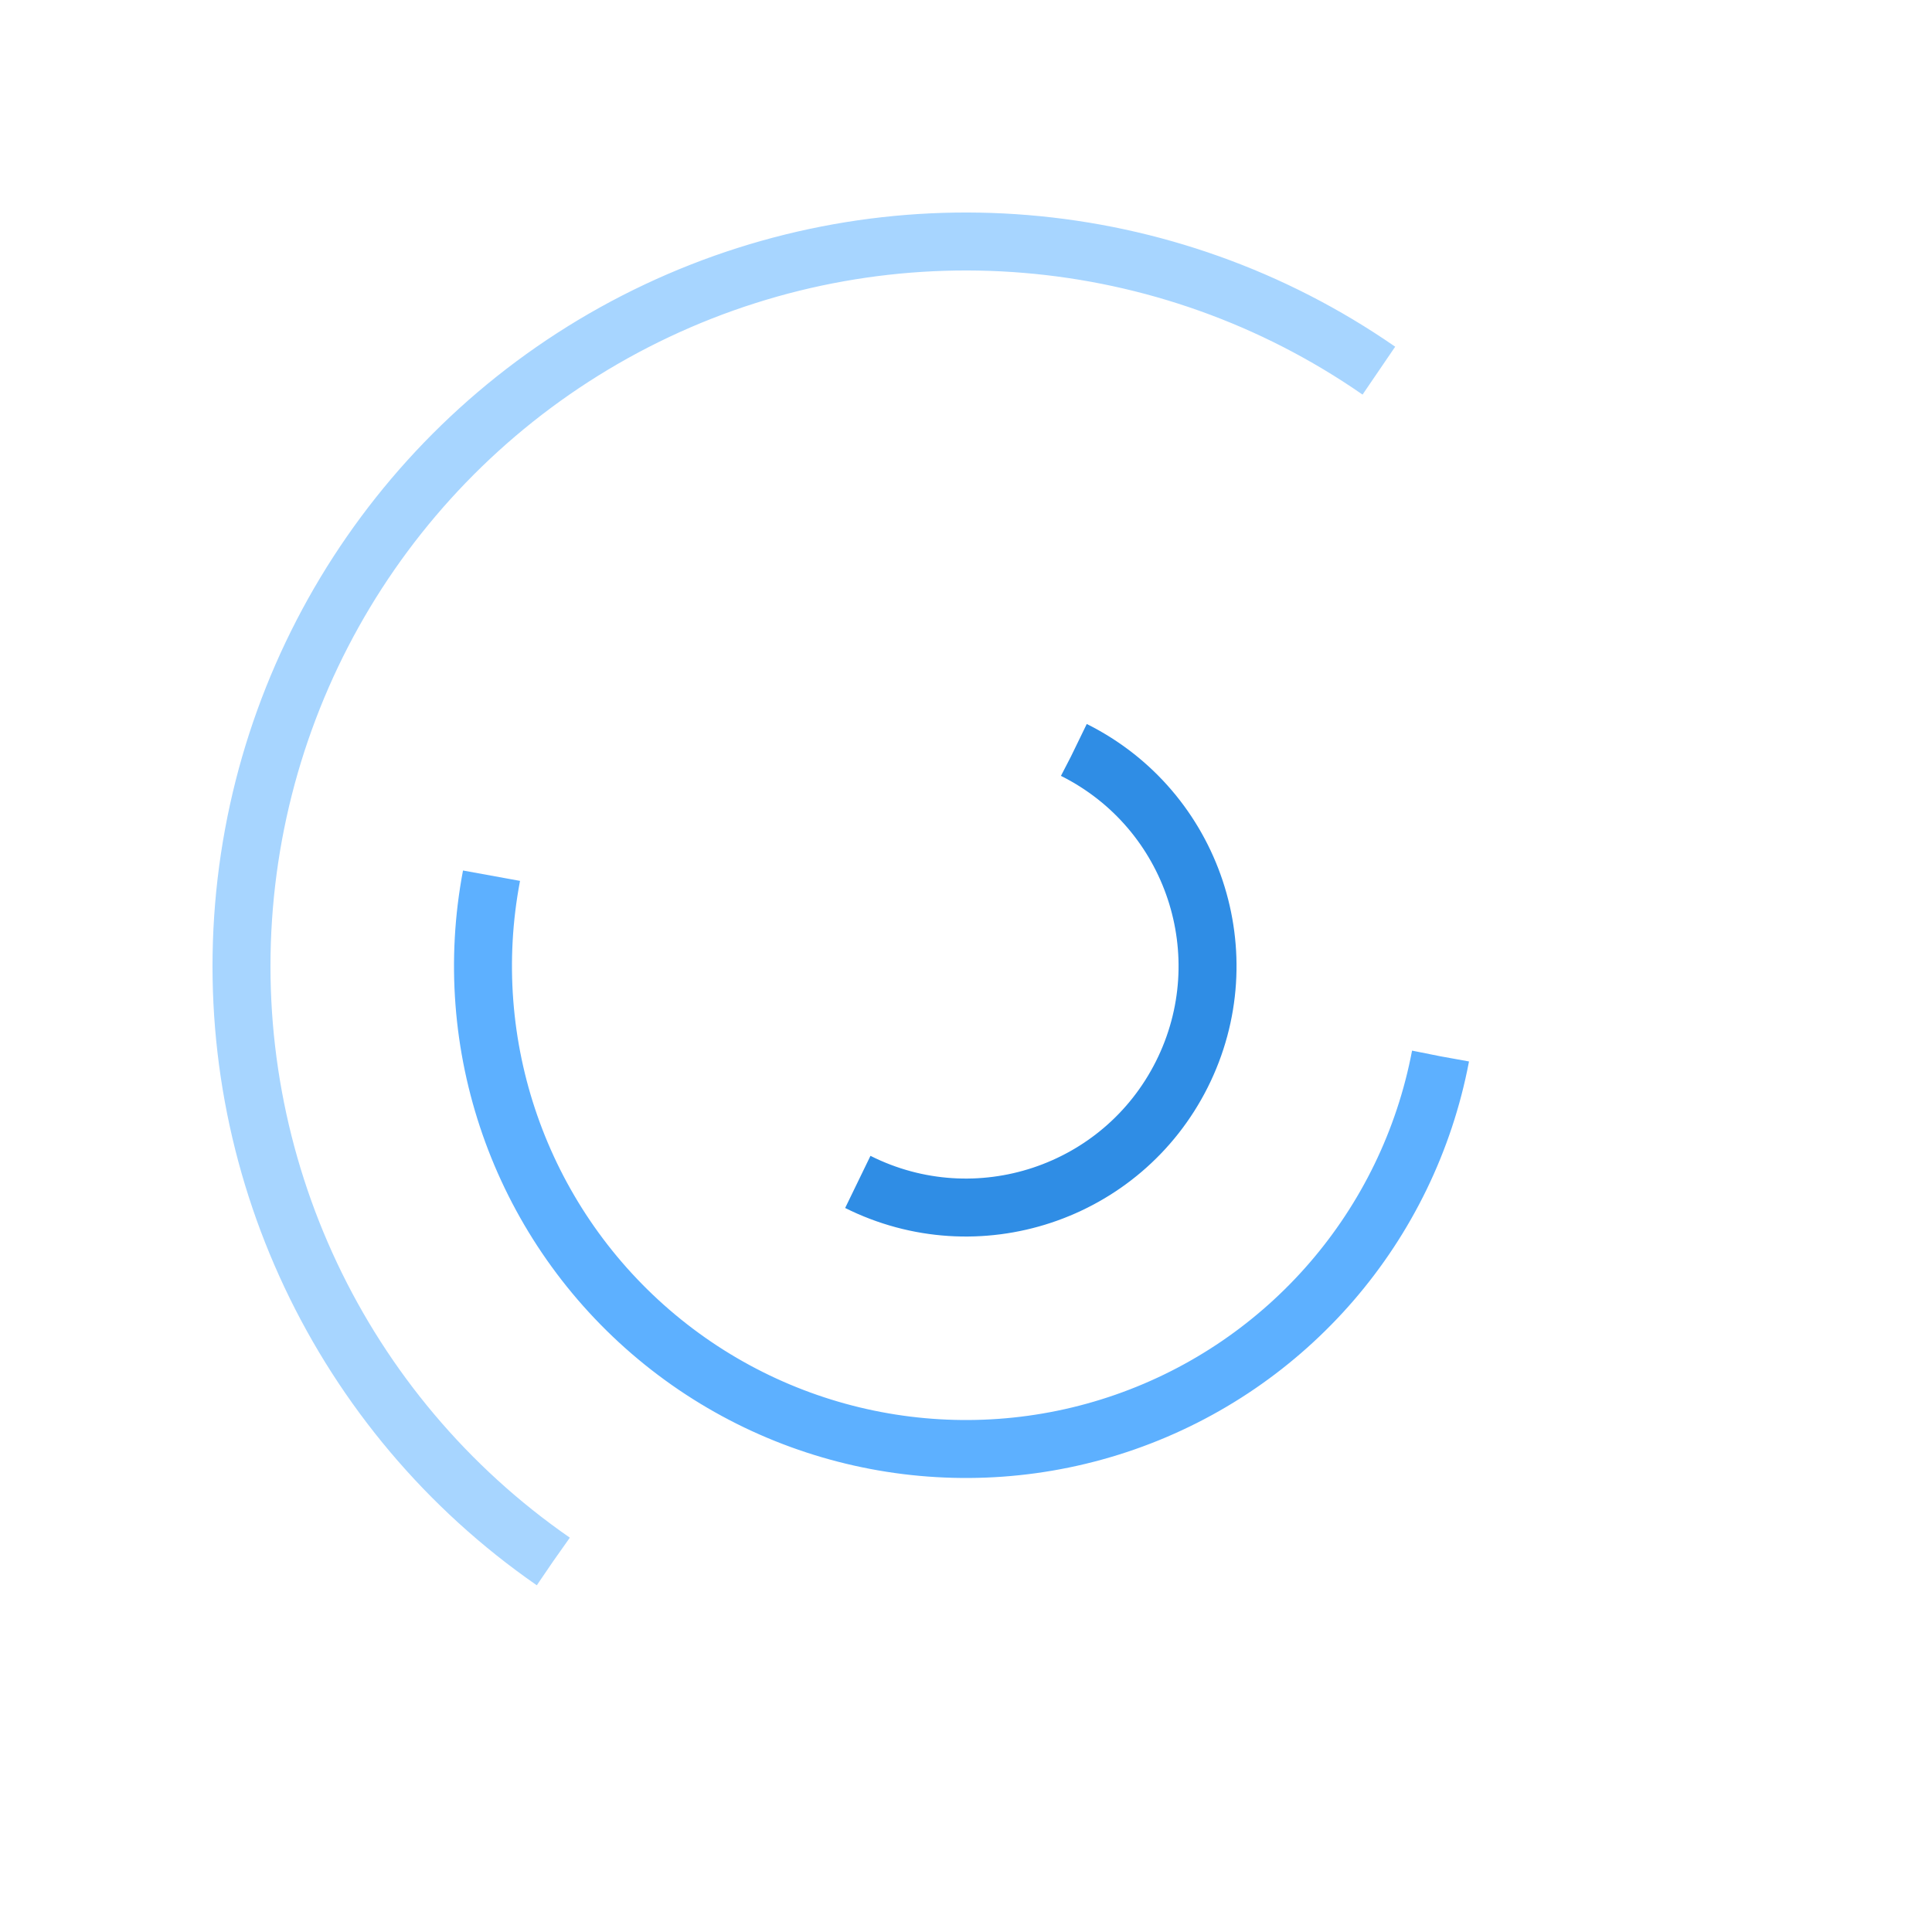 <svg class="lds-curve-bars" width="50px"  height="50px"  xmlns="http://www.w3.org/2000/svg" xmlns:xlink="http://www.w3.org/1999/xlink" viewBox="0 0 100 100" preserveAspectRatio="xMidYMid" style="background: none;"><g transform="translate(50,50)"><circle cx="0" cy="0" r="12.5" fill="none" stroke="#2f8de5" stroke-width="3" stroke-dasharray="39.27 39.27" transform="rotate(296.631)">
<animateTransform attributeName="transform" type="rotate" values="0 0 0;360 0 0" times="0;1" dur="1.1s" calcMode="spline" keySplines="0.2 0 0.8 1" begin="0" repeatCount="indefinite"></animateTransform>
</circle><circle cx="0" cy="0" r="25" fill="none" stroke="#5db0ff" stroke-width="3" stroke-dasharray="78.54 78.54" transform="rotate(10.776)">
<animateTransform attributeName="transform" type="rotate" values="0 0 0;360 0 0" times="0;1" dur="1.1s" calcMode="spline" keySplines="0.2 0 0.8 1" begin="-0.333" repeatCount="indefinite"></animateTransform>
</circle><circle cx="0" cy="0" r="37.5" fill="none" stroke="#a7d5ff" stroke-width="3" stroke-dasharray="117.81 117.81" transform="rotate(124.742)">
<animateTransform attributeName="transform" type="rotate" values="0 0 0;360 0 0" times="0;1" dur="1.1s" calcMode="spline" keySplines="0.2 0 0.8 1" begin="-0.667" repeatCount="indefinite"></animateTransform>
</circle></g></svg>